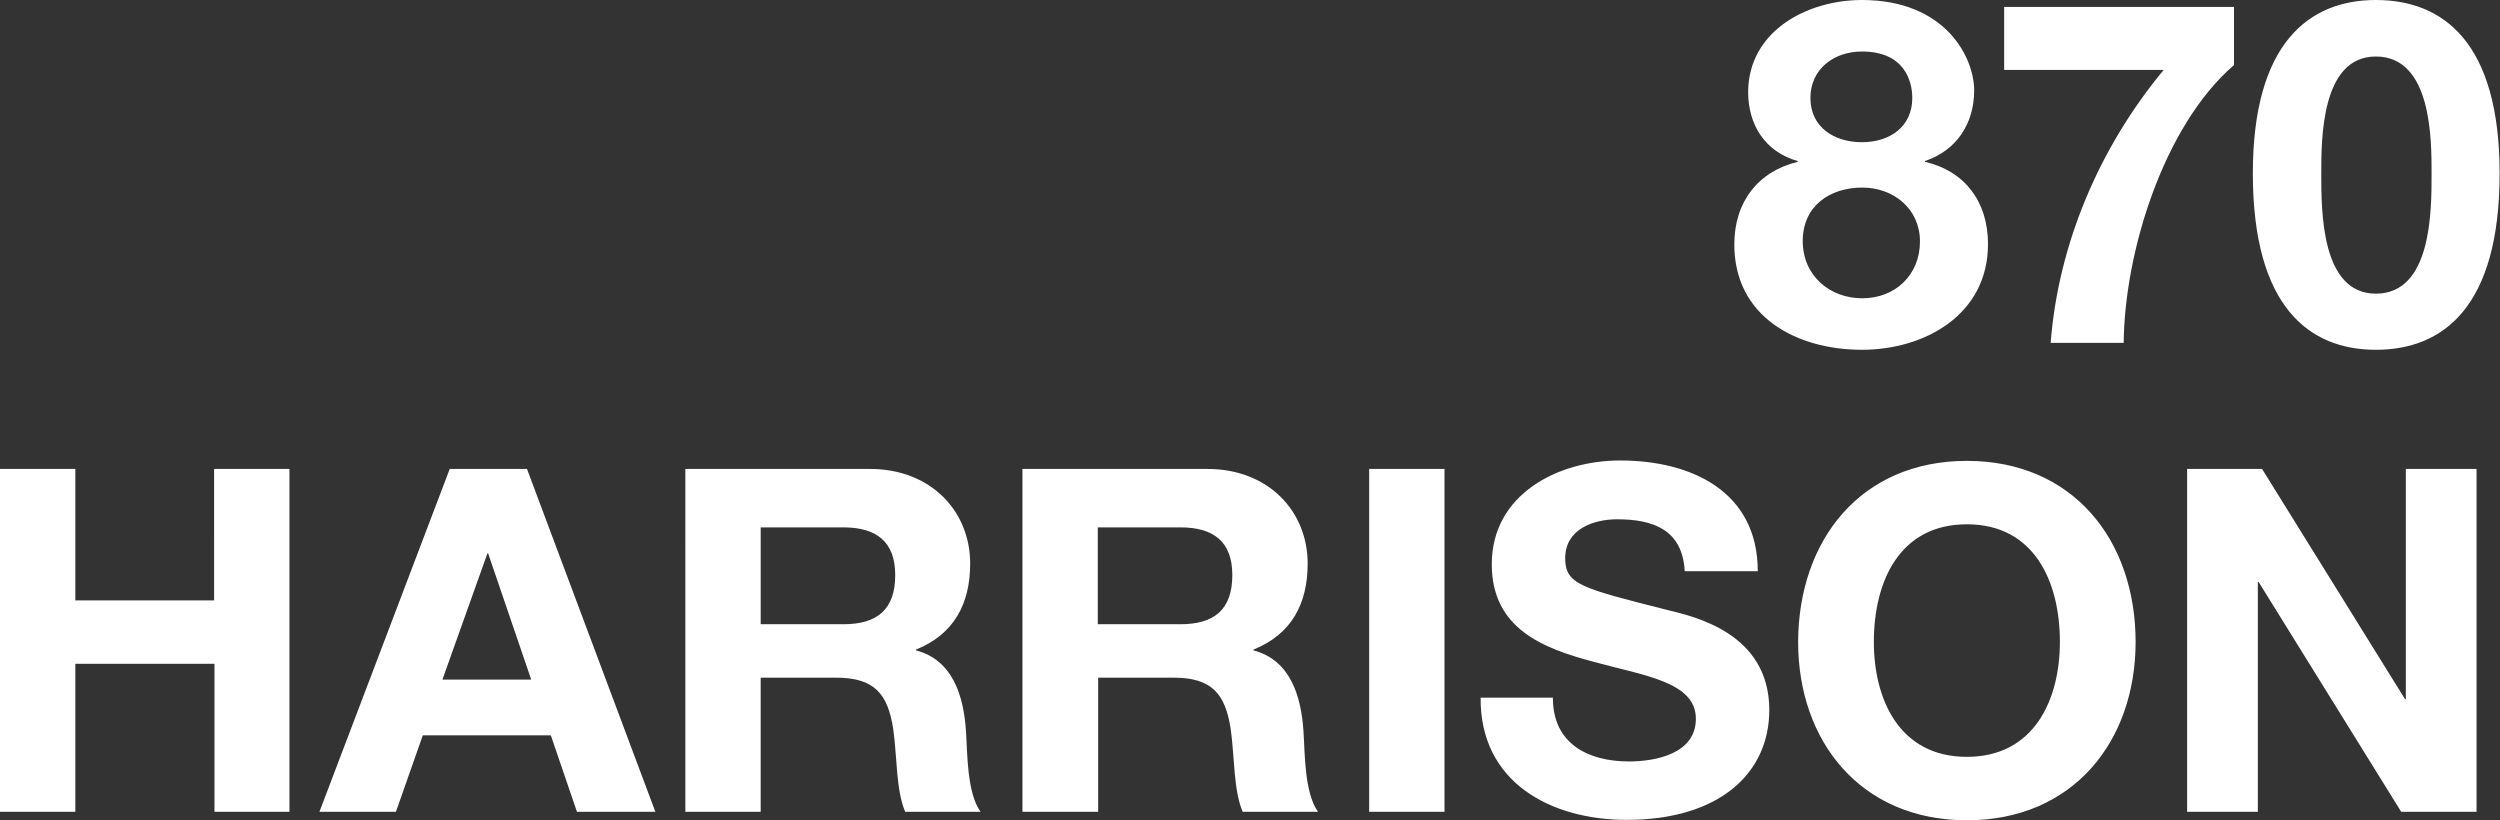 <svg xmlns="http://www.w3.org/2000/svg" id="Layer_1" width="650.4" height="213.4">
  <rect width="100%" height="100%" fill="#333333" stroke="none"/>
  <style>
    .st0{fill:#FFFFFF;}
  </style>
  <path d="M484.4 0c21.8 0 29.2 15 29.2 23.5 0 8.6-4.5 15.6-12.8 18.4v.2c10.4 2.4 16.4 10.4 16.4 21.4 0 18.4-16.5 27.5-32.8 27.5-16.9 0-33.2-8.5-33.2-27.4 0-11.1 6.2-19 16.5-21.5v-.2c-8.5-2.4-12.9-9.4-12.9-18C454.9 8.1 470.1 0 484.4 0zm.1 77.6c8.5 0 15-6 15-14.8 0-8.4-6.8-14-15-14-8.6 0-15.5 4.9-15.5 13.9s7 14.9 15.5 14.9zm-.1-40.6c7.2 0 13.1-4 13.1-11.5 0-4.5-2.1-12.1-13.1-12.1-7.1 0-13.4 4.4-13.4 12.1 0 7.6 6.2 11.5 13.4 11.5zM581.1 17c-18.4 16-28.4 48.9-28.6 72.2h-19c2-25.9 12.8-51 29.4-71h-41.5V1.8h59.8V17zM618.1 0c17.5 0 32.2 11 32.2 45.1 0 34.9-14.8 45.9-32.2 45.9-17.2 0-32-11-32-45.9 0-34.1 14.8-45.1 32-45.1zm0 76.4c14.5 0 14.5-21.4 14.5-31.2 0-9.1 0-30.5-14.5-30.5-14.2 0-14.2 21.4-14.2 30.5 0 9.8 0 31.2 14.2 31.2zM0 122h19.6v34.2h36.1V122h19.6v89.2H55.8v-38.5H19.6v38.5H0V122zM117 122h20.1l33.4 89.2h-20.4l-6.8-19.9H110l-7 19.9H83.1L117 122zm-1.9 54.8h23.1L127 144h-.2l-11.7 32.8zM178.2 122h48.1c16 0 26.1 11.1 26.1 24.6 0 10.5-4.2 18.4-14.1 22.4v.2c9.6 2.5 12.4 11.9 13 20.9.4 5.6.2 16.1 3.8 21.1h-19.6c-2.4-5.6-2.1-14.2-3.1-21.4-1.4-9.4-5-13.5-14.9-13.5h-19.6v34.9h-19.6V122zm19.7 40.4h21.5c8.8 0 13.5-3.8 13.5-12.8 0-8.6-4.8-12.4-13.5-12.4h-21.5v25.2zM266 122h48.1c16 0 26.1 11.1 26.1 24.6 0 10.5-4.2 18.4-14.1 22.4v.2c9.6 2.5 12.4 11.9 13 20.9.4 5.6.2 16.1 3.8 21.1h-19.6c-2.4-5.6-2.1-14.2-3.1-21.4-1.4-9.4-5-13.5-14.9-13.5h-19.6v34.9H266V122zm19.6 40.4h21.5c8.8 0 13.5-3.8 13.5-12.8 0-8.6-4.8-12.4-13.5-12.4h-21.5v25.2zM356.2 122h19.6v89.2h-19.6V122zM404 181.6c0 11.9 9.2 16.5 19.8 16.5 6.9 0 17.4-2 17.4-11.1 0-9.6-13.4-11.2-26.5-14.8-13.2-3.5-26.6-8.6-26.6-25.4 0-18.2 17.2-27 33.4-27 18.6 0 35.8 8.1 35.8 28.8h-19c-.6-10.8-8.2-13.5-17.6-13.5-6.2 0-13.5 2.6-13.5 10.1 0 6.9 4.2 7.8 26.6 13.5 6.5 1.6 26.5 5.8 26.5 26 0 16.4-12.9 28.6-37.1 28.6-19.8 0-38.2-9.8-38-31.8H404zM511.7 119.9c27.6 0 43.9 20.6 43.9 47.1 0 25.8-16.2 46.4-43.9 46.4s-43.9-20.6-43.9-46.4c.1-26.5 16.3-47.1 43.9-47.1zm0 77c17.6 0 24.2-15 24.2-29.9 0-15.6-6.6-30.6-24.2-30.6s-24.2 15-24.2 30.6c0 14.9 6.6 29.9 24.2 29.9zM569 122h19.5l37.2 59.9h.2V122h18.4v89.2h-19.6l-37.1-59.8h-.2v59.8H569V122z" class="st0"/>
</svg>
